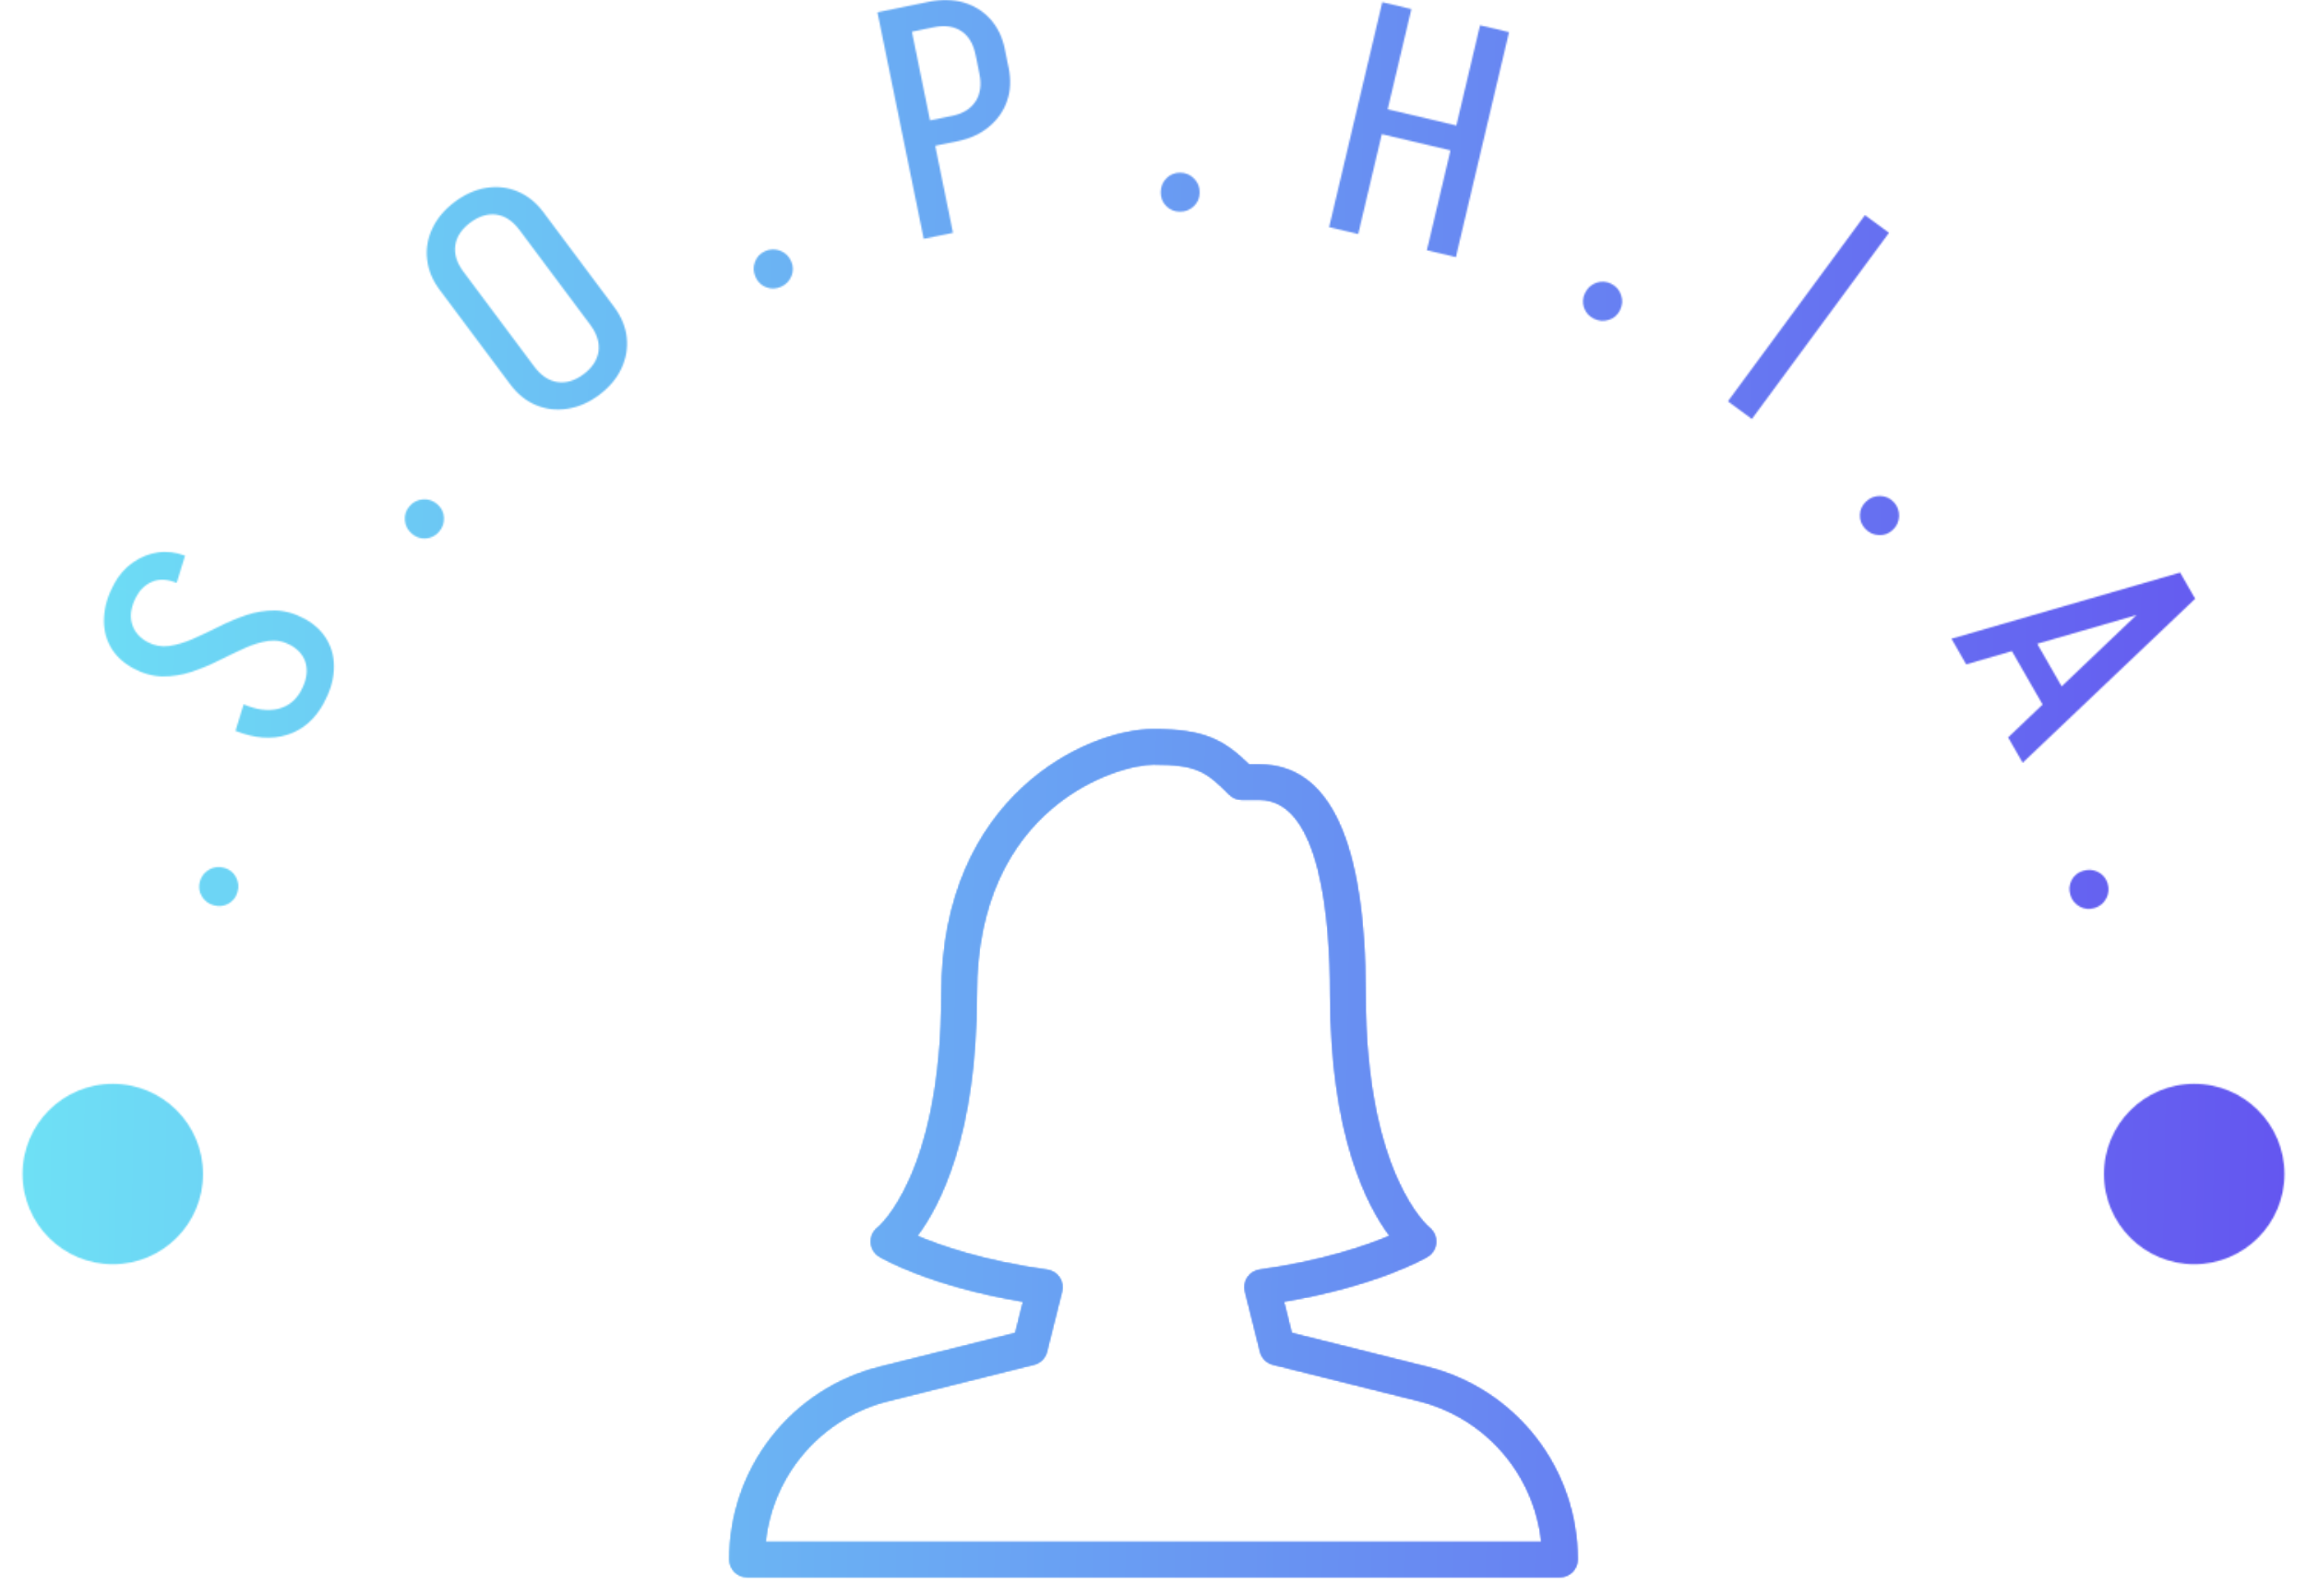 <svg width="1500" height="1038" xmlns="http://www.w3.org/2000/svg" fill="none">
 <defs>
  <clipPath id="clip0_0_3">
   <rect id="svg_1" fill="white" height="1500" width="1500"/>
  </clipPath>
  <clipPath id="clip1_0_3">
   <rect id="svg_2" fill="white" height="1500" width="1500"/>
  </clipPath>
  <clipPath id="clip2_0_3">
   <rect id="svg_3" fill="white" height="1500" width="1500"/>
  </clipPath>
  <clipPath id="clip3_0_3">
   <rect id="svg_4" fill="white" height="1500" width="1500"/>
  </clipPath>
  <clipPath id="clip4_0_3">
   <rect id="svg_5" fill="white" height="1500" width="1500"/>
  </clipPath>
  <clipPath id="clip5_0_3">
   <rect id="svg_6" fill="white" height="1500" width="1500"/>
  </clipPath>
  <clipPath id="clip6_0_3">
   <rect id="svg_7" fill="white" height="1500" width="1500"/>
  </clipPath>
  <clipPath id="clip7_0_3">
   <rect id="svg_8" fill="white" height="1500" width="1500"/>
  </clipPath>
  <clipPath id="clip8_0_3">
   <rect id="svg_9" x="474.228" y="474.229" fill="white" height="551.543" width="551.543"/>
  </clipPath>
  <clipPath id="clip9_0_3">
   <rect id="svg_10" x="474.228" y="474.229" fill="white" height="551.543" width="551.543"/>
  </clipPath>
  <clipPath id="clip10_0_3">
   <rect id="svg_11" fill="white" height="1500" width="1500"/>
  </clipPath>
  <clipPath id="clip11_0_3">
   <rect id="svg_12" fill="white" height="1500" width="1500"/>
  </clipPath>
  <clipPath id="clip12_0_3">
   <rect id="svg_13" fill="white" height="1500" width="1500"/>
  </clipPath>
  <clipPath id="clip13_0_3">
   <rect id="svg_14" fill="white" height="1500" width="1500"/>
  </clipPath>
  <clipPath id="clip14_0_3">
   <rect id="svg_15" x="474.228" y="474.229" fill="white" height="551.543" width="551.543"/>
  </clipPath>
  <clipPath id="clip15_0_3">
   <rect id="svg_16" x="474.228" y="474.229" fill="white" height="551.543" width="551.543"/>
  </clipPath>
  <linearGradient y2="0.595" x2="1" y1="0.578" x1="0" id="paint0_linear_0_3">
   <stop stop-color="#6EE2F5"/>
   <stop stop-color="#6454F0" offset="1"/>
  </linearGradient>
  <linearGradient y2="0.595" x2="1" y1="0.578" x1="0" id="paint1_linear_0_3">
   <stop stop-color="#6EE2F5"/>
   <stop stop-color="#6454F0" offset="1"/>
  </linearGradient>
 </defs>
 <g>
  <title>Layer 1</title>
  <g id="svg_17" clip-path="url(#clip0_0_3)">
   <g id="svg_18" clip-path="url(#clip1_0_3)">
    <g id="svg_19" clip-path="url(#clip2_0_3)">
     <mask height="1500" width="1500" y="0" x="0" maskUnits="userSpaceOnUse" id="mask0_0_3">
      <g id="svg_20" clip-path="url(#clip3_0_3)">
       <g id="svg_21" clip-path="url(#clip4_0_3)">
        <g id="svg_22" clip-path="url(#clip5_0_3)">
         <g id="svg_23" clip-path="url(#clip6_0_3)">
          <g id="svg_24" clip-path="url(#clip7_0_3)">
           <g id="svg_25" clip-path="url(#clip8_0_3)">
            <g id="svg_26" clip-path="url(#clip9_0_3)">
             <path id="svg_27" fill="black" d="m1014.28,1025.77l-528.561,0c-3.047,0 -5.97,-1.21 -8.125,-3.36c-2.155,-2.16 -3.365,-5.08 -3.365,-8.13c-0.055,-28.823 9.552,-56.835 27.285,-79.559c17.734,-22.724 42.571,-38.849 70.545,-45.801l88.04,-22.016l5.078,-20.292c-61.106,-10.227 -92.061,-28.519 -93.44,-29.324c-1.613,-0.969 -2.962,-2.32 -3.931,-3.933c-0.968,-1.613 -1.525,-3.439 -1.623,-5.318c-0.097,-1.879 0.268,-3.753 1.064,-5.458c0.796,-1.704 1.998,-3.188 3.502,-4.319c0.298,-0.23 41.365,-34.15 41.365,-151.674c0,-128.946 94.705,-172.357 137.886,-172.357c33.276,0 45.663,7.032 62.164,22.98l6.779,0c45.755,0 68.943,50.26 68.943,149.377c0,117.524 41.067,151.444 41.48,151.766c1.465,1.169 2.628,2.672 3.392,4.384c0.764,1.711 1.106,3.581 0.998,5.452c-0.115,1.861 -0.682,3.667 -1.651,5.26c-0.969,1.594 -2.311,2.927 -3.911,3.886c-1.379,0.828 -32.656,19.005 -93.371,29.232l5.079,20.338l88.04,22.016c27.966,6.95 52.797,23.069 70.53,45.783c17.728,22.715 27.348,50.715 27.298,79.537c0.01,1.51 -0.29,3.01 -0.86,4.41c-0.57,1.4 -1.42,2.67 -2.49,3.74c-1.07,1.07 -2.33,1.92 -3.73,2.5c-1.4,0.58 -2.9,0.88 -4.41,0.88zm-516.473,-22.98l504.363,0c-2.306,-21.607 -11.2,-41.983 -25.477,-58.365c-14.277,-16.381 -33.246,-27.977 -54.336,-33.214l-94.727,-23.67c-2.018,-0.508 -3.859,-1.555 -5.329,-3.028c-1.469,-1.474 -2.51,-3.318 -3.013,-5.337l-9.813,-39.252c-0.389,-1.561 -0.446,-3.187 -0.167,-4.771c0.279,-1.585 0.887,-3.094 1.786,-4.428c0.899,-1.335 2.069,-2.465 3.433,-3.319c1.364,-0.854 2.892,-1.412 4.485,-1.638c40.952,-5.745 69.287,-15.604 84.478,-22.016c-14.961,-19.993 -38.585,-66.001 -38.585,-157.166c0,-47.203 -5.975,-126.396 -45.962,-126.396l-11.491,0c-1.509,0.003 -3.005,-0.292 -4.401,-0.868c-1.396,-0.575 -2.665,-1.42 -3.734,-2.487c-14.891,-14.914 -20.958,-19.626 -49.317,-19.626c-22.797,0 -114.905,26.589 -114.905,149.377c0,91.257 -23.67,137.242 -38.631,157.212c15.099,6.412 43.319,16.294 84.501,22.016c1.596,0.223 3.126,0.779 4.493,1.631c1.366,0.853 2.538,1.984 3.44,3.318c0.901,1.335 1.512,2.845 1.792,4.431c0.281,1.586 0.225,3.213 -0.165,4.776l-9.813,39.206c-0.504,2.022 -1.549,3.868 -3.023,5.342c-1.473,1.473 -3.32,2.518 -5.342,3.023l-94.704,23.67c-21.086,5.248 -40.052,16.846 -54.331,33.225c-14.279,16.38 -23.182,36.75 -25.505,58.354z"/>
            </g>
           </g>
           <path id="svg_28" fill="white" d="m154.441,580.114c-0.964,3.413 -2.946,5.957 -5.952,7.64c-2.962,1.655 -6.144,2.003 -9.562,1.039c-3.445,-0.975 -6.032,-2.952 -7.752,-5.93c-1.752,-3.027 -2.143,-6.242 -1.179,-9.654c0.965,-3.413 2.995,-5.979 6.086,-7.714c3.048,-1.704 6.295,-2.074 9.739,-1.099c3.413,0.965 5.936,2.963 7.575,5.995c1.661,3.075 2.009,6.316 1.045,9.723z"/>
           <path id="svg_29" fill="white" d="m198.225,402.509l-9.279,17.084c-4.591,-2.497 -9.391,-3.413 -14.4,-2.748c-4.992,0.712 -10.162,2.282 -15.514,4.714c-5.352,2.432 -10.939,5.1 -16.757,8.009c-5.786,2.925 -11.732,5.4 -17.839,7.419c-6.107,2.02 -12.343,2.995 -18.702,2.92c-6.375,-0.037 -12.804,-1.821 -19.28,-5.336l9.278,-17.084c4.468,2.427 9.204,3.311 14.207,2.642c4.993,-0.713 10.195,-2.267 15.611,-4.661c5.416,-2.395 11.036,-5.047 16.848,-7.956c5.786,-2.925 11.7,-5.416 17.748,-7.473c6.043,-2.051 12.247,-3.043 18.606,-2.973c6.375,0.038 12.868,1.854 19.473,5.443zm-102.166,15.155l-9.279,17.084c-6.857,-3.723 -11.871,-8.486 -15.037,-14.282c-3.182,-5.764 -4.553,-12.171 -4.109,-19.216c0.396,-7.034 2.571,-14.186 6.52,-21.455l14.63,7.944c-3.402,6.263 -4.446,12.049 -3.134,17.363c1.339,5.33 4.811,9.519 10.409,12.562zm92.555,1.747l9.279,-17.079c6.734,3.659 11.716,8.4 14.946,14.229c3.247,5.796 4.666,12.187 4.248,19.173c-0.364,6.975 -2.555,14.153 -6.567,21.552l-14.818,-8.052c3.402,-6.263 4.478,-12.032 3.23,-17.309c-1.28,-5.298 -4.72,-9.466 -10.318,-12.514zm-68.298,-57.997l-5.454,17.695c-5.973,-2.432 -11.196,-2.721 -15.664,-0.868c-4.5,1.832 -7.971,4.998 -10.414,9.498l-14.63,-7.944c3.193,-5.883 7.27,-10.538 12.225,-13.956c4.939,-3.471 10.323,-5.657 16.157,-6.562c5.812,-0.879 11.743,-0.161 17.78,2.137zm32.78,113.936l5.299,-17.288c8.26,3.547 15.68,4.543 22.269,2.99c6.573,-1.522 11.582,-5.464 15.038,-11.818l14.818,8.052c-5.759,10.601 -13.715,17.485 -23.866,20.646c-10.104,3.15 -21.29,2.288 -33.558,-2.582z"/>
           <path id="svg_30" fill="white" d="m285.504,345.788c-2.309,2.689 -5.186,4.157 -8.62,4.414c-3.38,0.252 -6.418,-0.777 -9.102,-3.086c-2.716,-2.336 -4.227,-5.218 -4.537,-8.646c-0.311,-3.482 0.685,-6.563 3,-9.252c2.309,-2.689 5.234,-4.163 8.769,-4.425c3.482,-0.263 6.584,0.777 9.295,3.107c2.689,2.309 4.136,5.186 4.345,8.625c0.209,3.488 -0.842,6.573 -3.15,9.263z"/>
           <path id="svg_31" fill="white" d="m399.396,199.746l-15.541,11.599l-46.189,-61.891l15.541,-11.593l46.189,61.885zm-51.948,38.77l-15.578,11.63l-46.195,-61.891l15.584,-11.625l46.189,61.886zm5.888,-100.484l-15.541,11.593c-4.409,-5.909 -9.44,-9.263 -15.075,-10.055c-5.647,-0.745 -11.315,1.007 -16.993,5.244l-10.088,-13.516c6.713,-5.009 13.618,-8.062 20.711,-9.155c7.071,-1.12 13.832,-0.316 20.293,2.411c6.461,2.726 12.021,7.221 16.693,13.478zm-51.949,38.77l-15.583,11.625c-4.667,-6.257 -7.377,-12.879 -8.127,-19.865c-0.777,-6.969 0.407,-13.703 3.552,-20.207c3.096,-6.509 7.955,-12.235 14.582,-17.185l10.087,13.516c-5.71,4.259 -8.994,9.193 -9.862,14.801c-0.847,5.636 0.937,11.406 5.351,17.315zm82.34,34.371l15.541,-11.598c4.752,6.37 7.5,13.012 8.234,19.923c0.734,6.911 -0.418,13.623 -3.466,20.143c-3.022,6.546 -7.891,12.321 -14.604,17.33l-10.087,-13.51c5.678,-4.238 8.946,-9.204 9.798,-14.888c0.803,-5.689 -1.002,-11.491 -5.416,-17.4zm-51.986,38.802l15.579,-11.63c4.409,5.909 9.46,9.289 15.139,10.146c5.662,0.825 11.346,-0.895 17.057,-5.159l10.088,13.511c-6.627,4.944 -13.522,7.95 -20.684,9.005c-7.168,1.109 -13.966,0.327 -20.384,-2.346c-6.445,-2.652 -12.043,-7.163 -16.795,-13.527z"/>
           <path id="svg_32" fill="white" d="m507.804,186.536c-3.242,1.435 -6.467,1.532 -9.681,0.294c-3.166,-1.221 -5.464,-3.45 -6.9,-6.691c-1.452,-3.273 -1.58,-6.525 -0.386,-9.755c1.211,-3.279 3.434,-5.636 6.676,-7.071c3.241,-1.436 6.514,-1.517 9.819,-0.242c3.257,1.259 5.614,3.525 7.066,6.799c1.436,3.241 1.511,6.455 0.225,9.648c-1.307,3.241 -3.578,5.582 -6.819,7.018z"/>
           <path id="svg_33" fill="white" d="m607.548,17.625l-21.31,4.355l-3.375,-16.521l21.31,-4.355l3.375,16.521zm15.156,74.191l-21.306,4.355l-3.375,-16.521l21.306,-4.355l3.375,16.521zm33.16,-47.496l-18.991,3.879l-2.561,-12.525l18.997,-3.879l2.555,12.525zm-2.555,-12.525l-18.997,3.879c-1.483,-7.259 -4.607,-12.434 -9.364,-15.514c-4.794,-3.075 -10.666,-3.905 -17.609,-2.486l-3.375,-16.527c8.207,-1.677 15.75,-1.516 22.623,0.477c6.884,2.03 12.665,5.636 17.342,10.821c4.682,5.218 7.81,11.668 9.38,19.35zm-16.479,16.195l18.991,-3.884c1.591,7.789 1.249,14.963 -1.028,21.536c-2.277,6.568 -6.177,12.15 -11.705,16.752c-5.524,4.634 -12.386,7.795 -20.593,9.466l-3.375,-16.521c6.943,-1.42 12.005,-4.554 15.182,-9.402c3.139,-4.843 3.98,-10.827 2.528,-17.946zm-17.185,103.431l-19.05,3.889l-30.097,-147.322l19.05,-3.895l30.097,147.327z"/>
           <path id="svg_34" fill="white" d="m767.116,137.695c-3.546,-0.038 -6.52,-1.286 -8.925,-3.75c-2.373,-2.422 -3.541,-5.406 -3.509,-8.952c0.038,-3.579 1.27,-6.595 3.697,-9.038c2.459,-2.48 5.464,-3.702 9.005,-3.664c3.546,0.037 6.557,1.323 9.037,3.857c2.443,2.497 3.649,5.534 3.611,9.113c-0.037,3.546 -1.302,6.503 -3.798,8.876c-2.534,2.411 -5.571,3.595 -9.118,3.558z"/>
           <path id="svg_35" fill="white" d="m949.307,99.268l-63.557,-15.011l3.83,-16.205l63.552,15.016l-3.825,16.2zm-2.7,67.955l-18.868,-4.457l34.57,-146.341l18.868,4.452l-34.57,146.346zm-63.503,-15.005l-18.922,-4.468l34.57,-146.341l18.921,4.468l-34.569,146.341z"/>
           <path id="svg_36" fill="white" d="m1036.3,207.273c-3.17,-1.58 -5.31,-4.002 -6.41,-7.259c-1.08,-3.214 -0.83,-6.412 0.75,-9.589c1.6,-3.204 4.02,-5.379 7.27,-6.52c3.29,-1.157 6.53,-0.948 9.7,0.627c3.17,1.58 5.33,4.05 6.45,7.409c1.11,3.311 0.87,6.573 -0.72,9.777c-1.58,3.171 -4.01,5.282 -7.29,6.332c-3.32,1.066 -6.58,0.809 -9.75,-0.777z"/>
           <path id="svg_37" fill="white" d="m1139.07,272.502l-15.61,-11.491l89.13,-121.104l15.62,11.497l-89.14,121.098z"/>
           <path id="svg_38" fill="white" d="m1212.74,343.854c-2.41,-2.599 -3.55,-5.615 -3.42,-9.054c0.12,-3.391 1.49,-6.289 4.08,-8.705c2.63,-2.438 5.66,-3.616 9.1,-3.541c3.49,0.08 6.44,1.414 8.86,4.012c2.41,2.598 3.55,5.668 3.42,9.209c-0.13,3.493 -1.51,6.455 -4.13,8.893c-2.59,2.411 -5.61,3.53 -9.05,3.353c-3.49,-0.176 -6.44,-1.569 -8.86,-4.167z"/>
           <path id="svg_39" fill="white" d="m1332.83,466.489l-27.19,-47.368l14.44,-8.287l27.18,47.368l-14.43,8.287zm84.68,-94.109l9.57,16.672l-148.67,43.034l-9.57,-16.672l148.67,-43.034zm0.22,0.37l9.56,16.677l-112.15,106.66l-9.47,-16.489l112.06,-106.848z"/>
           <path id="svg_40" fill="white" d="m1346.14,582.145c-1.06,-3.381 -0.81,-6.595 0.78,-9.654c1.56,-3.011 4.03,-5.052 7.41,-6.118c3.42,-1.077 6.66,-0.846 9.74,0.697c3.13,1.564 5.22,4.039 6.29,7.419c1.07,3.381 0.79,6.643 -0.85,9.788c-1.61,3.102 -4.12,5.191 -7.54,6.268c-3.38,1.066 -6.58,0.787 -9.61,-0.847c-3.08,-1.655 -5.15,-4.173 -6.22,-7.553z"/>
           <path id="svg_41" fill="white" d="m14.657,763.564c0,-32.405 26.266,-58.671 58.672,-58.671c32.405,0 58.671,26.266 58.671,58.671c0,32.406 -26.266,58.672 -58.671,58.672c-32.405,0 -58.672,-26.266 -58.672,-58.672z"/>
           <path id="svg_42" fill="white" d="m1368,763.564c0,-32.405 26.27,-58.671 58.67,-58.671c32.41,0 58.67,26.266 58.67,58.671c0,32.406 -26.26,58.672 -58.67,58.672c-32.4,0 -58.67,-26.266 -58.67,-58.672z"/>
          </g>
         </g>
        </g>
       </g>
      </g>
     </mask>
     <g id="svg_43" mask="url(#mask0_0_3)">
      <path id="svg_44" fill="url(#paint0_linear_0_3)" d="m1500,0l-1500,0l0,1500l1500,0l0,-1500z"/>
     </g>
     <mask height="1500" width="1500" y="0" x="0" maskUnits="userSpaceOnUse" id="mask1_0_3">
      <g id="svg_45" clip-path="url(#clip10_0_3)">
       <g id="svg_46" clip-path="url(#clip11_0_3)">
        <g id="svg_47" clip-path="url(#clip12_0_3)">
         <g id="svg_48" clip-path="url(#clip13_0_3)">
          <g id="svg_49" clip-path="url(#clip14_0_3)">
           <g id="svg_50" clip-path="url(#clip15_0_3)">
            <path id="svg_51" fill="white" d="m1014.28,1025.77l-528.561,0c-3.047,0 -5.97,-1.21 -8.125,-3.36c-2.155,-2.16 -3.365,-5.08 -3.365,-8.13c-0.055,-28.823 9.552,-56.835 27.285,-79.559c17.734,-22.724 42.571,-38.849 70.545,-45.801l88.04,-22.016l5.078,-20.292c-61.106,-10.227 -92.061,-28.519 -93.44,-29.324c-1.613,-0.969 -2.962,-2.32 -3.931,-3.933c-0.968,-1.613 -1.525,-3.439 -1.623,-5.318c-0.097,-1.879 0.268,-3.753 1.064,-5.458c0.796,-1.704 1.998,-3.188 3.502,-4.319c0.298,-0.23 41.365,-34.15 41.365,-151.674c0,-128.946 94.705,-172.357 137.886,-172.357c33.276,0 45.663,7.032 62.164,22.98l6.779,0c45.755,0 68.943,50.26 68.943,149.377c0,117.524 41.067,151.444 41.48,151.766c1.465,1.169 2.628,2.672 3.392,4.384c0.764,1.711 1.106,3.581 0.998,5.452c-0.115,1.861 -0.682,3.667 -1.651,5.26c-0.969,1.594 -2.311,2.927 -3.911,3.886c-1.379,0.828 -32.656,19.005 -93.371,29.232l5.079,20.338l88.04,22.016c27.966,6.95 52.797,23.069 70.53,45.783c17.728,22.715 27.348,50.715 27.298,79.537c0.01,1.51 -0.29,3.01 -0.86,4.41c-0.57,1.4 -1.42,2.67 -2.49,3.74c-1.07,1.07 -2.33,1.92 -3.73,2.5c-1.4,0.58 -2.9,0.88 -4.41,0.88zm-516.473,-22.98l504.363,0c-2.306,-21.607 -11.2,-41.983 -25.477,-58.365c-14.277,-16.381 -33.246,-27.977 -54.336,-33.214l-94.727,-23.67c-2.018,-0.508 -3.859,-1.555 -5.329,-3.028c-1.469,-1.474 -2.51,-3.318 -3.013,-5.337l-9.813,-39.252c-0.389,-1.561 -0.446,-3.187 -0.167,-4.771c0.279,-1.585 0.887,-3.094 1.786,-4.428c0.899,-1.335 2.069,-2.465 3.433,-3.319c1.364,-0.854 2.892,-1.412 4.485,-1.638c40.952,-5.745 69.287,-15.604 84.478,-22.016c-14.961,-19.993 -38.585,-66.001 -38.585,-157.166c0,-47.203 -5.975,-126.396 -45.962,-126.396l-11.491,0c-1.509,0.003 -3.005,-0.292 -4.401,-0.868c-1.396,-0.575 -2.665,-1.42 -3.734,-2.487c-14.891,-14.914 -20.958,-19.626 -49.317,-19.626c-22.797,0 -114.905,26.589 -114.905,149.377c0,91.257 -23.67,137.242 -38.631,157.212c15.099,6.412 43.319,16.294 84.501,22.016c1.596,0.223 3.126,0.779 4.493,1.631c1.366,0.853 2.538,1.984 3.44,3.318c0.901,1.335 1.512,2.845 1.792,4.431c0.281,1.586 0.225,3.213 -0.165,4.776l-9.813,39.206c-0.504,2.022 -1.549,3.868 -3.023,5.342c-1.473,1.473 -3.32,2.518 -5.342,3.023l-94.704,23.67c-21.086,5.248 -40.052,16.846 -54.331,33.225c-14.279,16.38 -23.182,36.75 -25.505,58.354z"/>
           </g>
          </g>
         </g>
        </g>
       </g>
      </g>
     </mask>
     <g id="svg_52" mask="url(#mask1_0_3)">
      <path id="svg_53" fill="url(#paint1_linear_0_3)" d="m1500,0l-1500,0l0,1500l1500,0l0,-1500z"/>
     </g>
    </g>
   </g>
  </g>
 </g>
</svg>